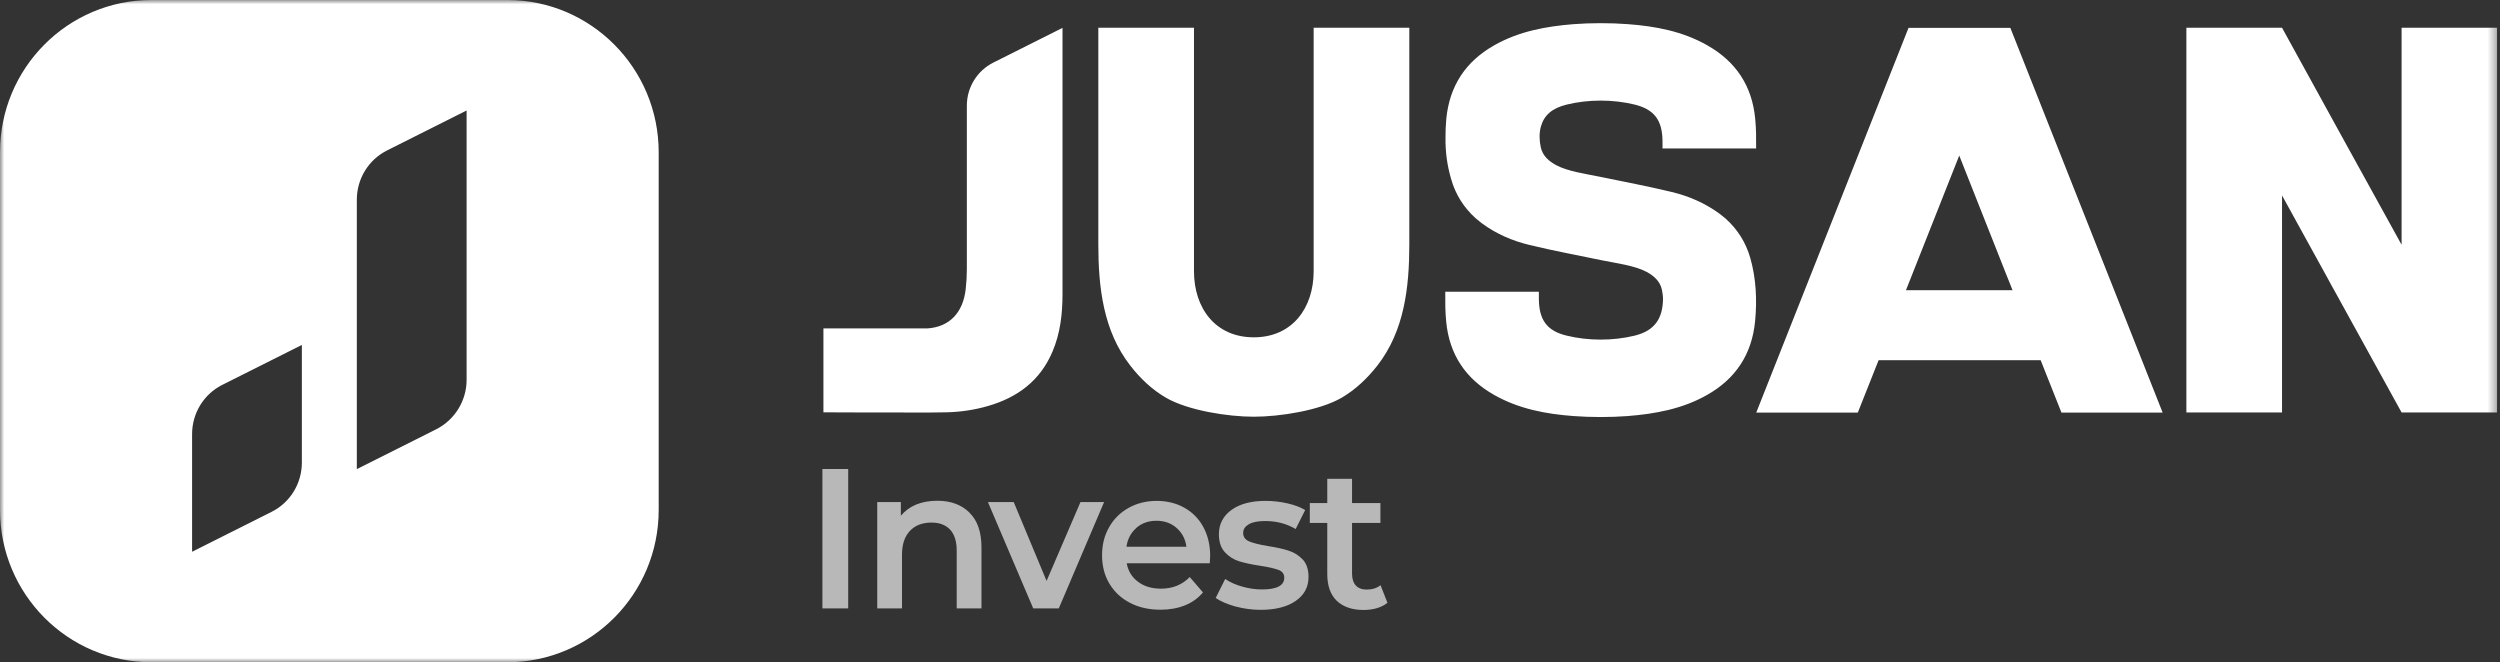 <svg width="302" height="80" viewBox="0 0 302 80" fill="none" xmlns="http://www.w3.org/2000/svg">
<rect x="0" y="0" width="302" height="80" fill="#333333" stroke="none"/>
<g clip-path="url(#clip0_114_18782)">
<mask id="mask0_114_18782" style="mask-type:luminance" maskUnits="userSpaceOnUse" x="0" y="0" width="302" height="80">
<path d="M301.667 0H0V80H301.667V0Z" fill="white"/>
</mask>
<g mask="url(#mask0_114_18782)">
<path d="M99.346 56.655H102.463V73.497H99.346V56.655ZM117.105 61.926C118.083 62.877 118.563 64.281 118.563 66.136V73.497H115.57V66.526C115.57 65.403 115.306 64.561 114.779 63.984C114.252 63.423 113.507 63.127 112.53 63.127C111.429 63.127 110.56 63.454 109.924 64.125C109.288 64.795 108.962 65.746 108.962 66.994V73.497H105.969V60.647H108.823V62.3C109.319 61.708 109.94 61.255 110.684 60.943C111.429 60.647 112.282 60.491 113.228 60.491C114.841 60.491 116.128 60.959 117.105 61.91V61.926ZM133.376 60.647L127.901 73.497H124.814L119.339 60.647H122.457L126.427 70.175L130.522 60.647H133.392H133.376ZM146.126 68.039H136.106C136.277 68.99 136.742 69.739 137.486 70.284C138.231 70.846 139.146 71.111 140.247 71.111C141.643 71.111 142.807 70.643 143.722 69.707L145.319 71.563C144.745 72.249 144.016 72.78 143.148 73.123C142.264 73.481 141.287 73.653 140.185 73.653C138.774 73.653 137.549 73.372 136.478 72.811C135.408 72.249 134.586 71.47 133.997 70.472C133.407 69.474 133.128 68.335 133.128 67.072C133.128 65.809 133.407 64.686 133.981 63.688C134.539 62.69 135.33 61.91 136.339 61.349C137.347 60.788 138.479 60.507 139.736 60.507C140.992 60.507 142.093 60.788 143.07 61.333C144.047 61.879 144.823 62.659 145.366 63.672C145.909 64.686 146.188 65.84 146.188 67.15C146.188 67.353 146.172 67.649 146.141 68.039H146.126ZM137.285 63.766C136.618 64.343 136.215 65.091 136.075 66.043H143.318C143.194 65.107 142.791 64.359 142.14 63.782C141.488 63.205 140.666 62.908 139.704 62.908C138.743 62.908 137.936 63.189 137.269 63.766H137.285ZM149.228 73.263C148.235 72.982 147.444 72.639 146.855 72.234L148.003 69.941C148.577 70.331 149.275 70.643 150.066 70.862C150.872 71.095 151.663 71.204 152.454 71.204C154.238 71.204 155.138 70.737 155.138 69.785C155.138 69.333 154.905 69.021 154.455 68.85C154.005 68.678 153.276 68.507 152.268 68.351C151.213 68.195 150.36 68.008 149.693 67.805C149.026 67.602 148.453 67.228 147.972 66.713C147.491 66.199 147.243 65.466 147.243 64.53C147.243 63.314 147.755 62.331 148.763 61.598C149.771 60.865 151.151 60.507 152.873 60.507C153.757 60.507 154.626 60.6 155.51 60.803C156.394 61.006 157.107 61.271 157.666 61.614L156.518 63.906C155.432 63.267 154.207 62.94 152.858 62.94C151.973 62.94 151.306 63.064 150.857 63.329C150.407 63.594 150.174 63.938 150.174 64.374C150.174 64.858 150.422 65.201 150.903 65.403C151.384 65.606 152.144 65.793 153.168 65.965C154.191 66.121 155.029 66.308 155.68 66.526C156.332 66.729 156.89 67.088 157.371 67.587C157.836 68.086 158.069 68.787 158.069 69.707C158.069 70.908 157.557 71.875 156.518 72.593C155.479 73.31 154.067 73.668 152.284 73.668C151.244 73.668 150.236 73.528 149.244 73.263H149.228ZM167.608 72.811C167.252 73.107 166.833 73.31 166.336 73.466C165.84 73.606 165.297 73.684 164.739 73.684C163.327 73.684 162.257 73.31 161.481 72.577C160.721 71.844 160.334 70.768 160.334 69.349V63.173H158.224V60.772H160.334V57.84H163.327V60.772H166.755V63.173H163.327V69.287C163.327 69.91 163.482 70.394 163.777 70.721C164.072 71.049 164.522 71.22 165.095 71.22C165.762 71.22 166.321 71.049 166.77 70.69L167.608 72.826V72.811Z" fill="white" fill-opacity="0.65"/>
<path d="M61.267 0H18.302C8.19 0 0 8.234 0 18.401V61.599C0 71.766 8.19 80 18.302 80C28.416 80 61.267 80 61.267 80C71.38 80 79.57 71.766 79.57 61.599V18.401C79.57 8.234 71.38 0 61.267 0ZM36.465 55.875C36.465 58.401 35.054 60.709 32.805 61.832L23.204 66.651V52.444C23.204 49.918 24.615 47.61 26.864 46.487L36.465 41.669V55.875ZM56.366 45.879C56.366 48.406 54.939 50.714 52.705 51.852L43.104 56.67V24.125C43.104 21.599 44.516 19.291 46.765 18.168L56.366 13.349V45.879ZM116.795 21.895V12.756C116.795 10.557 118.036 8.546 119.99 7.563L128.351 3.368C128.351 14.082 128.351 24.795 128.351 35.493C128.351 37.91 128.087 40.281 127.125 42.511C125.636 46.004 122.906 48.016 119.354 49.045C117.679 49.528 115.973 49.778 114.252 49.809C111.708 49.856 109.784 49.825 107.241 49.825C107.147 49.825 99.609 49.825 99.47 49.809V39.672H112.034C114.779 39.485 116.345 37.692 116.656 34.932C116.749 34.121 116.795 33.294 116.795 32.483V21.91V21.895ZM211.442 31.189C212.14 33.638 212.263 36.273 212.015 38.815C211.627 42.807 209.657 45.77 206.198 47.719C203.22 49.404 199.948 49.996 196.613 50.261C194.535 50.417 192.192 50.417 190.098 50.261C186.748 50.012 183.492 49.404 180.513 47.719C177.053 45.77 175.068 42.823 174.697 38.815C174.572 37.536 174.588 36.569 174.588 35.244H185.895C185.895 35.68 185.895 35.743 185.895 36.148C185.927 38.643 186.857 39.969 189.262 40.546C191.867 41.185 194.86 41.185 197.467 40.546C199.932 39.938 200.847 38.441 200.893 36.133C200.893 35.758 200.832 35.384 200.755 34.978C200.522 33.949 199.777 33.31 198.878 32.827C197.482 32.078 195.093 31.766 193.557 31.454C190.627 30.846 187.695 30.3 184.793 29.599C182.7 29.099 180.745 28.257 178.993 26.963C178.745 26.776 178.512 26.589 178.28 26.386C176.852 25.107 175.828 23.517 175.287 21.599C174.805 19.93 174.588 18.292 174.618 16.577C174.618 15.86 174.635 15.174 174.712 14.363C175.1 10.355 177.07 7.407 180.528 5.458C183.507 3.774 186.78 3.181 190.113 2.916C192.192 2.76 194.535 2.76 196.628 2.916C199.978 3.166 203.237 3.774 206.213 5.458C209.673 7.407 211.658 10.355 212.03 14.363C212.155 15.641 212.14 16.608 212.14 17.934H200.832C200.832 17.497 200.832 17.435 200.832 17.029C200.802 14.534 199.855 13.224 197.467 12.632C194.845 11.992 191.882 11.992 189.262 12.632C187.493 13.068 186.515 13.91 186.128 15.329C185.927 16.062 185.942 16.951 186.128 17.809C186.36 18.838 187.105 19.477 188.005 19.961C189.4 20.709 191.65 21.021 193.17 21.333C196.102 21.942 199.033 22.487 201.933 23.189C204.027 23.688 205.982 24.546 207.733 25.825C207.982 26.012 208.215 26.199 208.448 26.401C209.875 27.68 210.898 29.271 211.442 31.189ZM230.24 35.056L236.677 18.791L243.113 35.056H230.225H230.24ZM248.977 49.84H261.247L242.85 3.368H230.55L212.155 49.84H224.423L226.937 43.509H246.51L249.023 49.84H248.977ZM158.689 32.78V3.353H170.245V29.505C170.245 34.682 169.655 39.969 166.383 44.164C165.173 45.708 163.746 47.064 162.071 48.047C159.403 49.591 154.595 50.339 151.462 50.339C148.328 50.339 143.52 49.591 140.852 48.047C139.161 47.064 137.734 45.708 136.54 44.164C133.268 39.969 132.678 34.698 132.678 29.505V3.353H144.233V32.764C144.233 37.209 146.808 40.748 151.462 40.748C156.115 40.748 158.689 37.193 158.689 32.764V32.78ZM301.667 3.353V49.825H290.112C289.583 48.904 275.827 23.875 275.67 23.61V49.825H264.115V3.353H275.67C275.67 3.353 289.553 28.6 290.112 29.567V3.353H301.667Z" fill="white"/>
</g>
</g>
<defs>
<clipPath id="clip0_114_18782">
<rect width="301.667" height="80" fill="white"/>
</clipPath>
</defs>
</svg>
